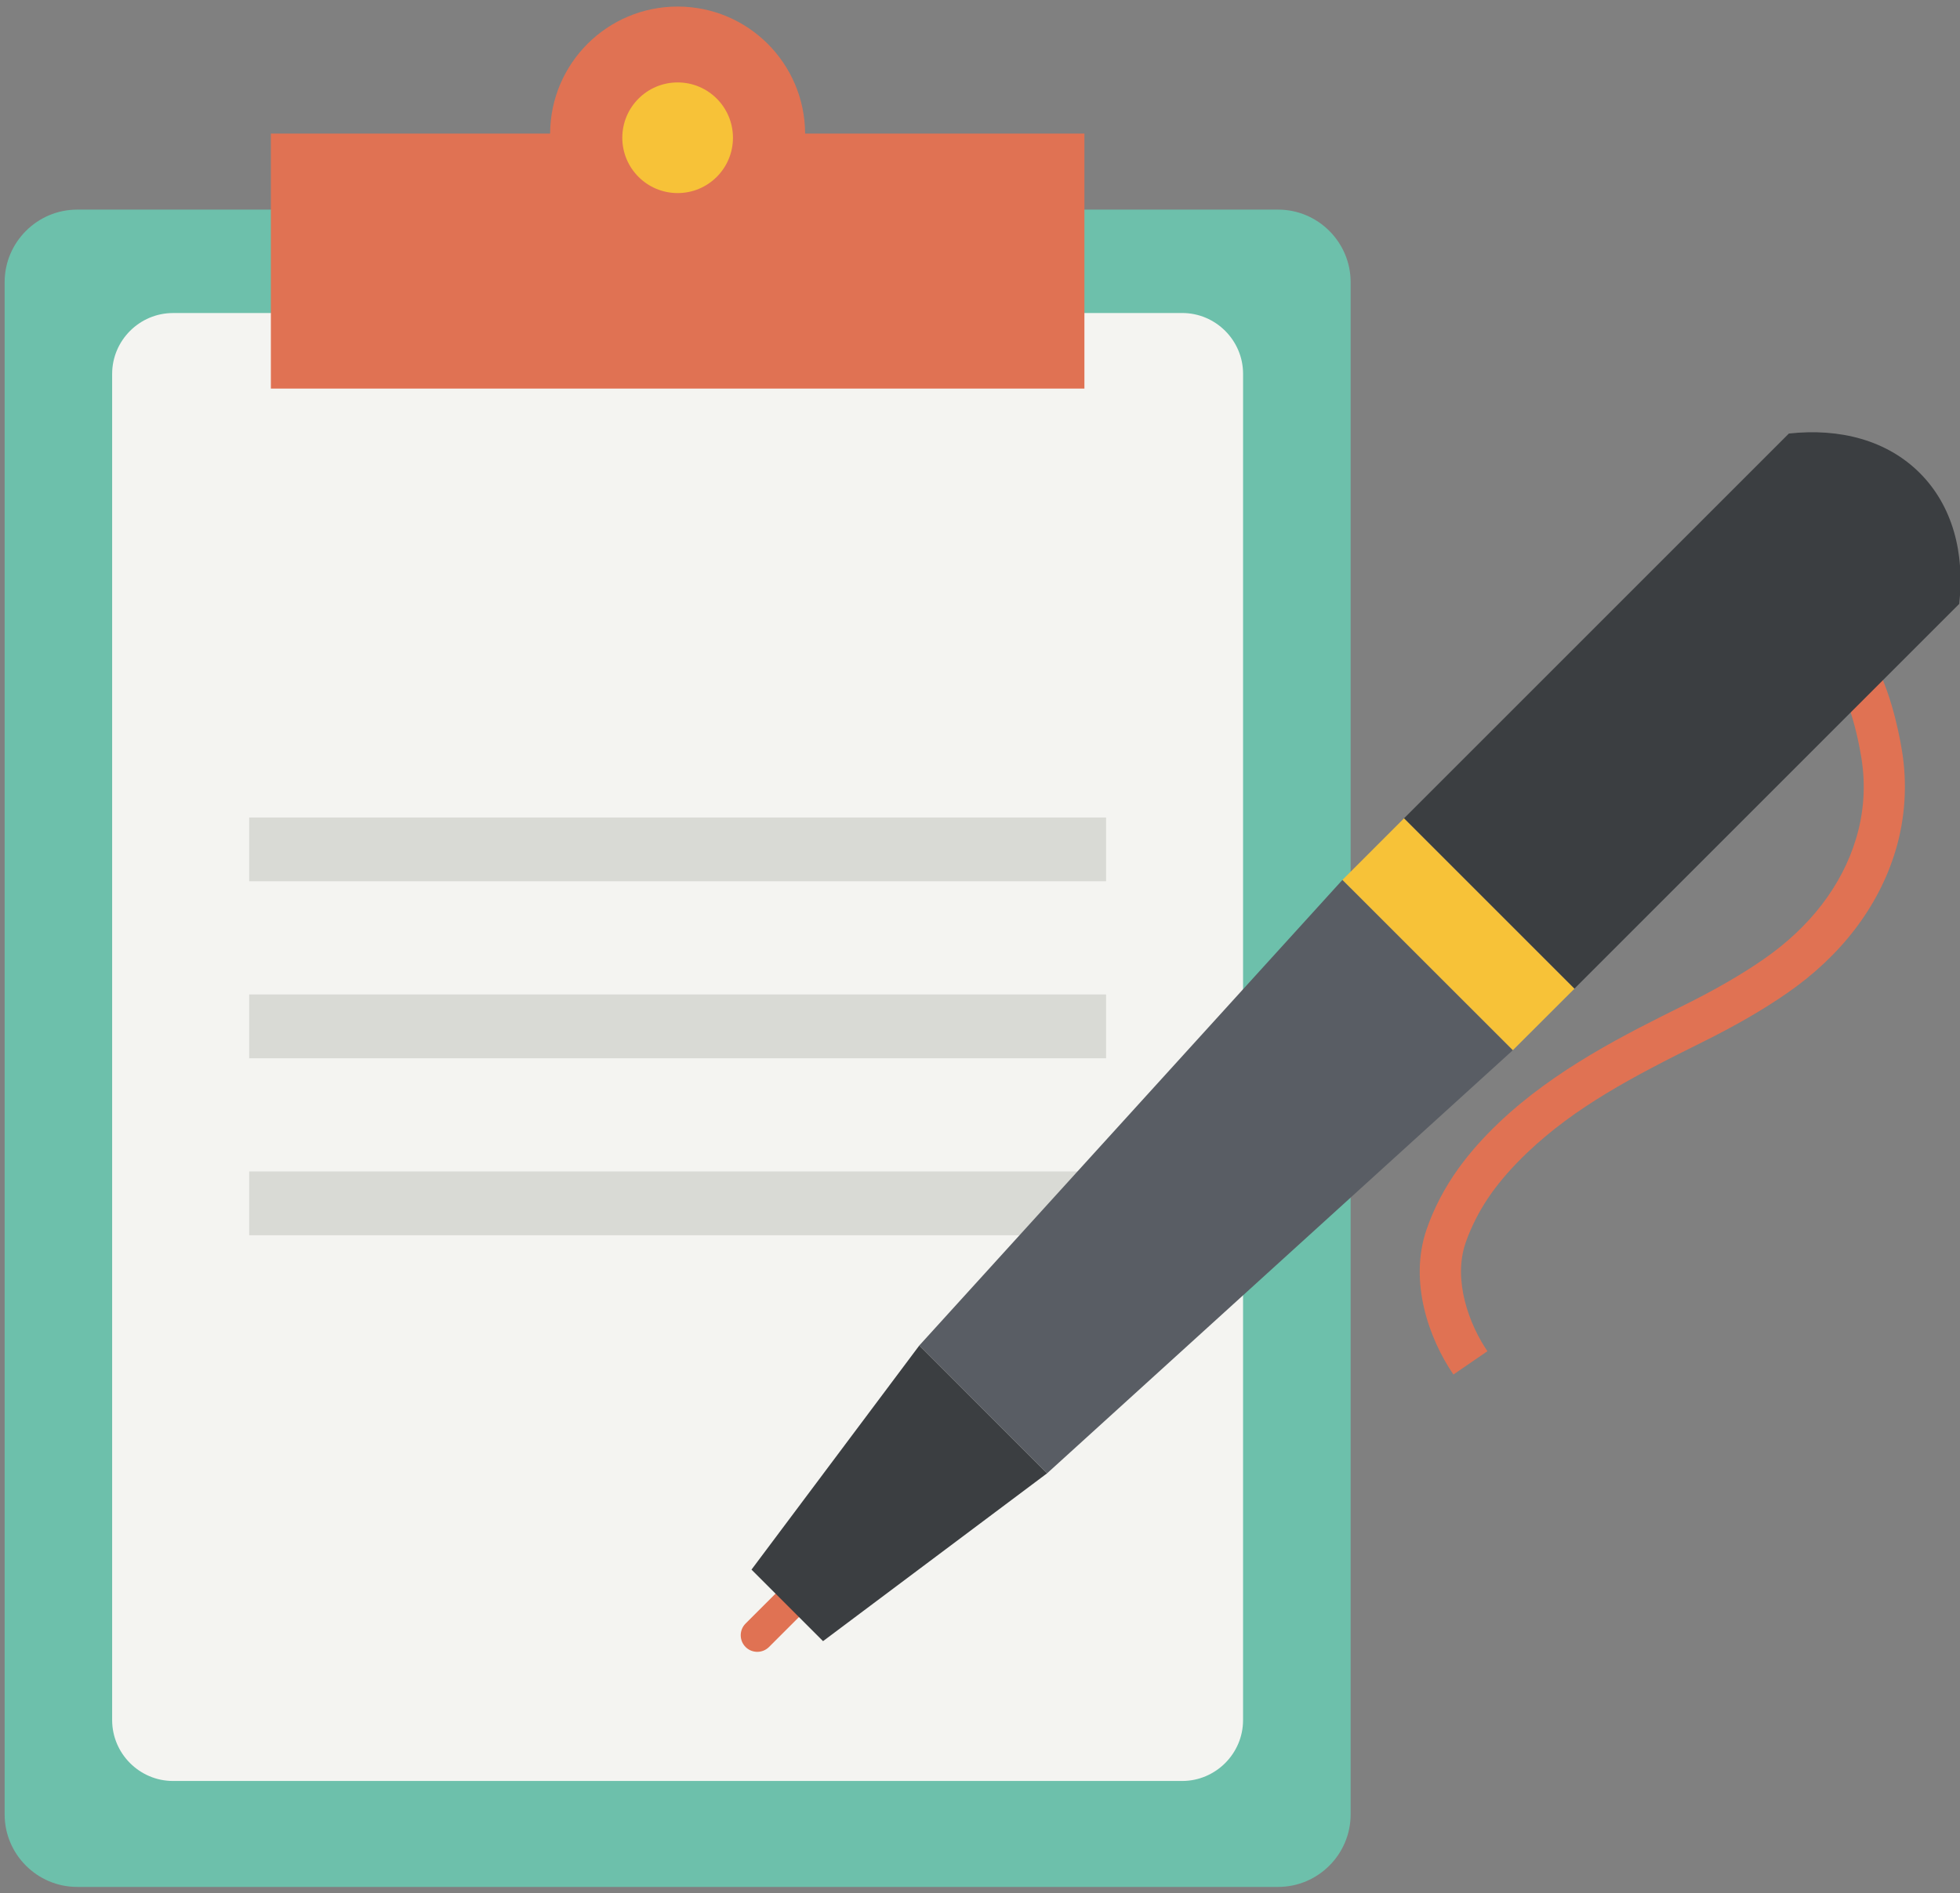 <?xml version="1.0" encoding="UTF-8"?>
<svg width="206px" height="199px" viewBox="0 0 206 199" version="1.1" xmlns="http://www.w3.org/2000/svg" xmlns:xlink="http://www.w3.org/1999/xlink">
    <rect x="0" y="0" width="206" height="199" fill="#808080" stroke="none"/>
    <!-- Generator: Sketch 48.1 (47250) - http://www.bohemiancoding.com/sketch -->
    <title>Group 5</title>
    <desc>Created with Sketch.</desc>
    <defs>
        <path d="M0.946,100.102 C0.951,99.982 0.954,99.861 0.954,99.74 L0.954,0.638 L0.957,0.635 L0.957,99.682 C0.957,99.823 0.953,99.963 0.946,100.102" id="path-1"></path>
        <path d="M44.275,107.356 L9.244,107.356 L0.024,96.22 L34.248,96.22 C37.765,96.22 40.648,93.341 40.648,89.822 L40.648,13.058 L51.954,0.638 L51.954,99.74 C51.954,99.861 51.951,99.982 51.946,100.102 C51.725,104.133 48.352,107.356 44.275,107.356" id="path-3"></path>
        <path d="M46.248,83.22 L12.024,83.22 L0.362,69.136 L0.208,67.796 L4.338,63.669 L2.416,61.749 L18.627,37.434 L29.17,25.852 L38.251,25.852 L38.251,19.147 L35.273,19.147 L52.648,0.058 L52.648,76.822 C52.648,80.341 49.765,83.22 46.248,83.22" id="path-5"></path>
        <polyline id="path-7" points="9.251 6.852 0.17 6.852 6.273 0.147 9.251 0.147 9.251 6.852"></polyline>
    </defs>
    <g id="Symbols" stroke="none" stroke-width="1" fill="none" fill-rule="evenodd">
        <g id="Group-5">
            <path d="M78.841,22.036 C74.65,22.036 67.796,22.036 63.609,22.036 L8.105,22.036 C3.916,22.036 0.488,25.466 0.488,29.654 L0.488,190.74 C0.488,194.931 3.916,198.356 8.105,198.356 L63.609,198.356 C67.796,198.356 74.65,198.356 78.841,198.356 L134.341,198.356 C138.527,198.356 141.954,194.931 141.954,190.74 L141.954,29.654 C141.954,25.466 138.527,22.036 134.341,22.036 L78.841,22.036" id="Fill-10" fill="#6DC0AB"></path>
            <path d="M124.255,32.904 L18.185,32.907 C14.671,32.907 11.787,35.784 11.787,39.303 L11.787,180.822 C11.787,184.341 14.671,187.22 18.185,187.22 L124.248,187.22 C127.765,187.22 130.648,184.341 130.648,180.822 L130.648,64.796 L130.65,39.296 C130.65,35.782 127.772,32.904 124.255,32.904" id="Fill-11" fill="#F4F4F1"></path>
            <path d="M84.619,14.042 C84.589,6.658 78.607,0.689 71.22,0.689 C63.832,0.689 57.85,6.658 57.818,14.042 L28.469,14.042 L28.469,40.848 L113.974,40.848 L113.974,14.042 L84.619,14.042" id="Fill-12" fill="#E07253"></path>
            <polygon id="Fill-13" fill="#D9DAD5" points="26.188 92.641 116.251 92.641 116.251 85.937 26.188 85.937"></polygon>
            <polygon id="Fill-14" fill="#D9DAD5" points="26.188 111.247 116.251 111.247 116.251 104.54 26.188 104.54"></polygon>
            <polygon id="Fill-15" fill="#D9DAD5" points="26.188 129.852 116.251 129.852 116.251 123.147 26.188 123.147"></polygon>
            <g id="Group-18" transform="translate(141, 91)">
                <mask id="mask-2" fill="white">
                    <use xlink:href="#path-1"></use>
                </mask>
                <g id="Clip-17"></g>
                <path d="M0.946,100.102 C0.951,99.982 0.954,99.861 0.954,99.74 L0.954,0.638 L0.957,0.635 L0.957,99.682 C0.957,99.823 0.953,99.963 0.946,100.102" id="Fill-16" mask="url(#mask-2)"></path>
            </g>
            <g id="Group-21" transform="translate(90, 91)">
                <mask id="mask-4" fill="white">
                    <use xlink:href="#path-3"></use>
                </mask>
                <g id="Clip-20"></g>
                <path d="M44.275,107.356 L9.244,107.356 L0.024,96.22 L34.248,96.22 C37.765,96.22 40.648,93.341 40.648,89.822 L40.648,13.058 L51.954,0.638 L51.954,99.74 C51.954,99.861 51.951,99.982 51.946,100.102 C51.725,104.133 48.352,107.356 44.275,107.356" id="Fill-19" mask="url(#mask-4)"></path>
            </g>
            <g id="Group-24" transform="translate(78, 104)">
                <mask id="mask-6" fill="white">
                    <use xlink:href="#path-5"></use>
                </mask>
                <g id="Clip-23"></g>
                <path d="M46.248,83.22 L12.024,83.22 L0.362,69.136 L0.208,67.796 L4.338,63.669 L2.416,61.749 L18.627,37.434 L29.17,25.852 L38.251,25.852 L38.251,19.147 L35.273,19.147 L52.648,0.058 L52.648,76.822 C52.648,80.341 49.765,83.22 46.248,83.22" id="Fill-22" mask="url(#mask-6)"></path>
            </g>
            <g id="Group-27" transform="translate(107, 123)">
                <mask id="mask-8" fill="white">
                    <use xlink:href="#path-7"></use>
                </mask>
                <g id="Clip-26"></g>
                <polyline id="Fill-25" mask="url(#mask-8)" points="9.251 6.852 0.17 6.852 6.273 0.147 9.251 0.147 9.251 6.852"></polyline>
            </g>
            <path d="M152.757,144.492 C150.171,140.716 148.069,134.739 149.92,129.286 C150.673,127.082 151.818,124.874 153.237,122.897 C154.43,121.234 155.831,119.643 157.521,118.034 C163.458,112.38 170.942,108.671 176.956,105.69 C180.262,104.049 183.01,102.461 185.357,100.838 C190.223,97.472 193.579,93.105 195.062,88.201 C195.912,85.405 196.102,82.52 195.628,79.625 C195.031,76.012 193.968,72.783 192.708,70.768 L196.384,68.469 C198.51,71.87 199.503,76.478 199.902,78.923 C200.479,82.428 200.24,86.073 199.212,89.461 C197.442,95.308 193.503,100.476 187.821,104.403 C185.304,106.148 182.38,107.839 178.881,109.572 C171.568,113.199 165.569,116.356 160.51,121.174 C159.021,122.594 157.792,123.984 156.759,125.423 C155.602,127.036 154.633,128.904 154.026,130.681 C152.688,134.623 154.433,139.266 156.332,142.041 L152.757,144.492" id="Fill-28" fill="#E07253"></path>
            <path d="M81.835,167.201 L78.362,170.671 C77.681,171.351 77.681,172.452 78.362,173.136 C78.699,173.475 79.146,173.644 79.593,173.644 C80.038,173.644 80.484,173.475 80.824,173.136 L84.296,169.666 L81.835,167.201" id="Fill-29" fill="#E07253"></path>
            <polyline id="Fill-30" fill="#F7C238" points="147.573 86.017 165.482 103.929 158.996 110.406 141.087 92.503 147.573 86.017"></polyline>
            <polyline id="Fill-31" fill="#3B3E41" points="78.984 165 86.504 172.52 110.059 154.872 96.627 141.434 78.984 165"></polyline>
            <path d="M201.772,49.723 C198.336,46.286 193.388,44.983 188.014,45.575 L147.573,86.017 L165.479,103.924 L205.92,63.481 C206.517,58.111 205.212,53.158 201.772,49.723" id="Fill-32" fill="#3B3E41"></path>
            <polyline id="Fill-33" fill="#595D64" points="141.087 92.503 96.627 141.434 110.059 154.872 158.996 110.406 141.087 92.503"></polyline>
            <g id="Group-37" transform="translate(65, 8)" fill="#F7C238">
                <path d="M12.035,6.481 C12.035,9.693 9.434,12.296 6.223,12.296 C3.01,12.296 0.405,9.693 0.405,6.481 C0.405,3.27 3.01,0.665 6.223,0.665 C9.434,0.665 12.035,3.27 12.035,6.481" id="Fill-34"></path>
            </g>
        </g>
    </g>
</svg>